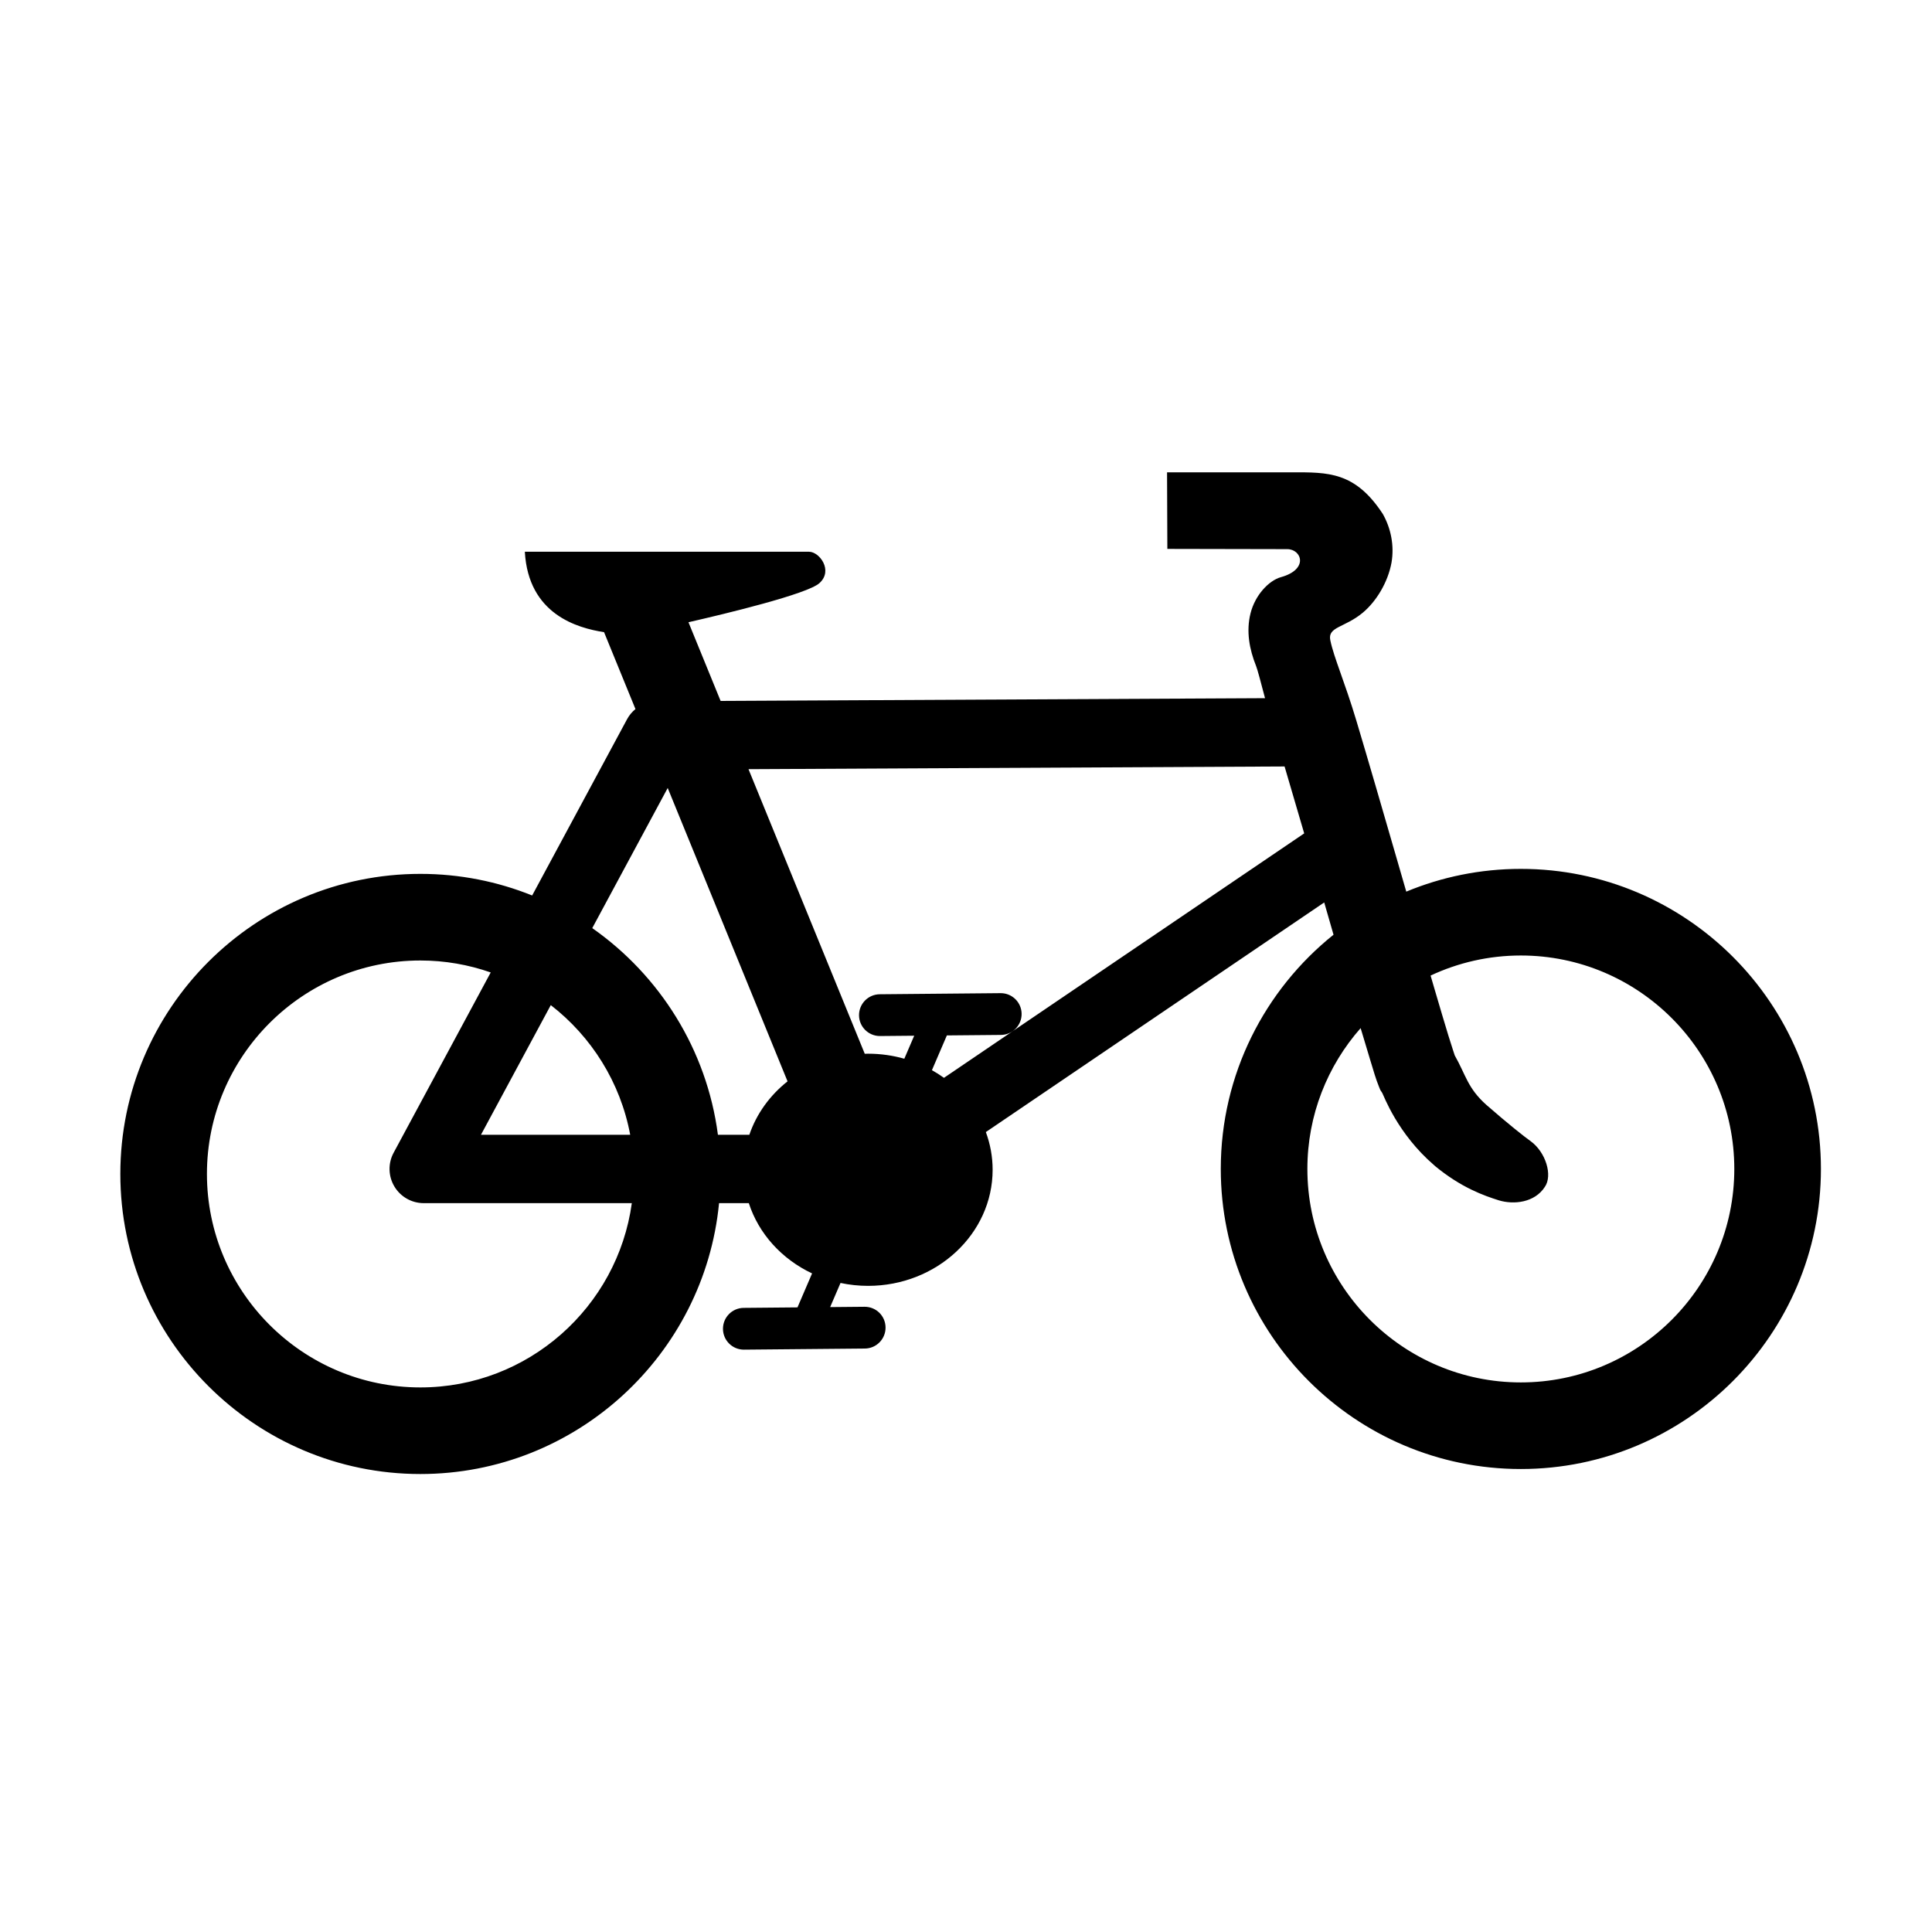 <?xml version="1.0" encoding="utf-8"?>
<!-- Generator: Adobe Illustrator 16.0.0, SVG Export Plug-In . SVG Version: 6.00 Build 0)  -->
<!DOCTYPE svg PUBLIC "-//W3C//DTD SVG 1.1//EN" "http://www.w3.org/Graphics/SVG/1.1/DTD/svg11.dtd">
<svg version="1.1"
	 id="svg2" xmlns:dc="http://purl.org/dc/elements/1.1/" xmlns:cc="http://creativecommons.org/ns#" xmlns:rdf="http://www.w3.org/1999/02/22-rdf-syntax-ns#" xmlns:svg="http://www.w3.org/2000/svg" xmlns:sodipodi="http://sodipodi.sourceforge.net/DTD/sodipodi-0.dtd" xmlns:inkscape="http://www.inkscape.org/namespaces/inkscape" inkscape:output_extension="org.inkscape.output.svg.inkscape" sodipodi:docname="shopping_bicycle.svg" inkscape:version="0.46" sodipodi:version="0.32"
	 xmlns="http://www.w3.org/2000/svg" xmlns:xlink="http://www.w3.org/1999/xlink" x="0px" y="0px" width="580px" height="580px"
	 viewBox="0 0 580 580" enable-background="new 0 0 580 580" xml:space="preserve">
<defs>
	
	
		<inkscape:perspective  inkscape:vp_z="580 : 290 : 1" inkscape:vp_y="0 : 1000 : 0" inkscape:vp_x="0 : 290 : 1" sodipodi:type="inkscape:persp3d" id="perspective24" inkscape:persp3d-origin="290 : 193.33333 : 1">
		</inkscape:perspective>
</defs>
<sodipodi:namedview  showgrid="false" inkscape:cy="415.25176" inkscape:cx="615.26172" inkscape:zoom="0.70710678" pagecolor="#ffffff" bordercolor="#666666" guidetolerance="10.0" objecttolerance="10.0" gridtolerance="10.0" borderopacity="1.0" id="base" inkscape:current-layer="svg2" inkscape:window-y="20" inkscape:window-x="0" inkscape:pageopacity="0.0" inkscape:pageshadow="2" inkscape:window-width="1400" inkscape:window-height="1003">
	</sodipodi:namedview>
<path fill="param(fill)" stroke="param(outline)" stroke-width="param(outline-width) 1" d="M456.567,260.844c-12.175,0-23.791,2.433-34.395,6.83
	c-0.981-3.392-1.977-6.835-2.977-10.292c-4.166-14.401-8.411-29.021-11.985-40.967c-3.521-11.769-6.78-19.016-7.849-24.232
	c-0.832-4.064,4.317-3.716,9.743-8.237c4.098-3.415,7.574-9.183,8.638-15.054c0.887-5.163-0.212-10.35-2.612-14.598
	c-8.342-12.744-16.48-12.503-27.247-12.503c-14.157,0-37.525,0-37.525,0l0.089,22.993l36.001,0.073
	c4.296,0.009,6.523,6.049-1.873,8.398c-3.679,1.019-7.777,5.4-9.148,10.828c-1.372,5.429-0.347,10.843,1.659,15.858
	c0.461,1.153,1.363,4.696,2.686,9.657l-163.439,0.825l-9.651-23.625c10.898-2.493,35.9-8.489,39.362-11.785
	c4.112-3.745,0-9.379-3.186-9.379h-85.299c1.054,18.815,15.802,22.906,23.781,24.144l9.43,23.084
	c-1.014,0.834-1.88,1.86-2.524,3.055l-28.49,52.91c-10.375-4.178-21.697-6.484-33.549-6.484c-49.673,0-90.084,40.411-90.084,90.084
	s40.412,90.084,90.084,90.084c46.716,0,85.236-35.745,89.657-81.321h8.934c2.971,9.21,9.926,16.822,18.993,21.097l-4.382,10.199
	l-16.158,0.148c-3.462,0.032-6.243,2.864-6.212,6.327c0.032,3.442,2.833,6.212,6.269,6.212c0.019,0,0.039,0,0.059,0l36.27-0.332
	c3.462-0.032,6.243-2.864,6.212-6.327c-0.032-3.461-2.82-6.234-6.327-6.212l-10.306,0.095l3.112-7.243
	c2.665,0.563,5.433,0.871,8.278,0.871c20.615,0,37.387-15.634,37.387-34.85c0-3.963-0.724-7.771-2.037-11.323l101.582-68.93
	c0.945,3.273,1.879,6.514,2.794,9.686c-20.617,16.522-33.846,41.902-33.846,70.317c0,49.673,40.411,90.085,90.084,90.085
	s90.084-40.412,90.084-90.085C546.651,301.256,506.24,260.844,456.567,260.844z M385.638,230.1
	c1.856,6.271,3.852,13.084,5.891,20.091l-108.144,73.383c-1.154-0.829-2.358-1.6-3.612-2.301l4.482-10.432l16.229-0.149
	c3.463-0.032,6.244-2.864,6.212-6.327c-0.031-3.443-2.832-6.212-6.269-6.212c-0.02,0-0.039,0-0.059,0l-36.27,0.333
	c-3.462,0.032-6.244,2.864-6.212,6.327c0.032,3.443,2.833,6.212,6.269,6.212c0.019,0,0.039,0,0.059,0l10.234-0.094l-2.967,6.907
	c-3.444-0.979-7.095-1.509-10.877-1.509c-0.335,0-0.666,0.016-0.998,0.023l-34.903-85.44L385.638,230.1z M200.45,236.559
	l35.977,88.068c-5.291,4.192-9.319,9.726-11.466,16.036h-9.438c-3.355-25.608-17.508-47.863-37.724-62.038L200.45,236.559z
	 M189.189,340.663h-44.796l20.958-38.92C177.548,311.185,186.253,324.917,189.189,340.663z M126.207,416.514
	c-35.336,0-64.084-28.748-64.084-64.084s28.748-64.084,64.084-64.084c7.395,0,14.494,1.274,21.108,3.589l-29.146,54.127
	c-1.713,3.181-1.627,7.028,0.226,10.13s5.2,5.001,8.813,5.001h62.469C185.389,392.396,158.569,416.514,126.207,416.514z
	 M456.567,415.013c-35.336,0-64.084-28.748-64.084-64.085c0-16.192,6.049-30.99,15.989-42.283c1.066,3.598,2.023,6.776,2.826,9.405
	c1.137,3.724,1.712,5.81,2.673,8.175l0.4,0.983l0.584,0.892c0.417,0.668,4.521,12.215,15.612,21.729l0.092,0.061l0.062,0.093
	c7.971,6.603,14.846,8.97,19.188,10.349c4.573,1.406,10.831,0.686,13.86-4.016c2.404-3.448,0.288-10.428-4.266-13.735
	c-1.792-1.253-6.957-5.354-13.301-10.905c-5.657-5.052-6.116-8.919-9.489-14.854c0.086,0.191-0.848-2.498-1.905-5.962
	c-1.086-3.556-2.5-8.302-4.119-13.83c-0.393-1.341-0.798-2.729-1.215-4.157c8.235-3.858,17.413-6.027,27.092-6.027
	c35.336,0,64.084,28.748,64.084,64.083C520.651,386.265,491.903,415.013,456.567,415.013z"/>
</svg>
